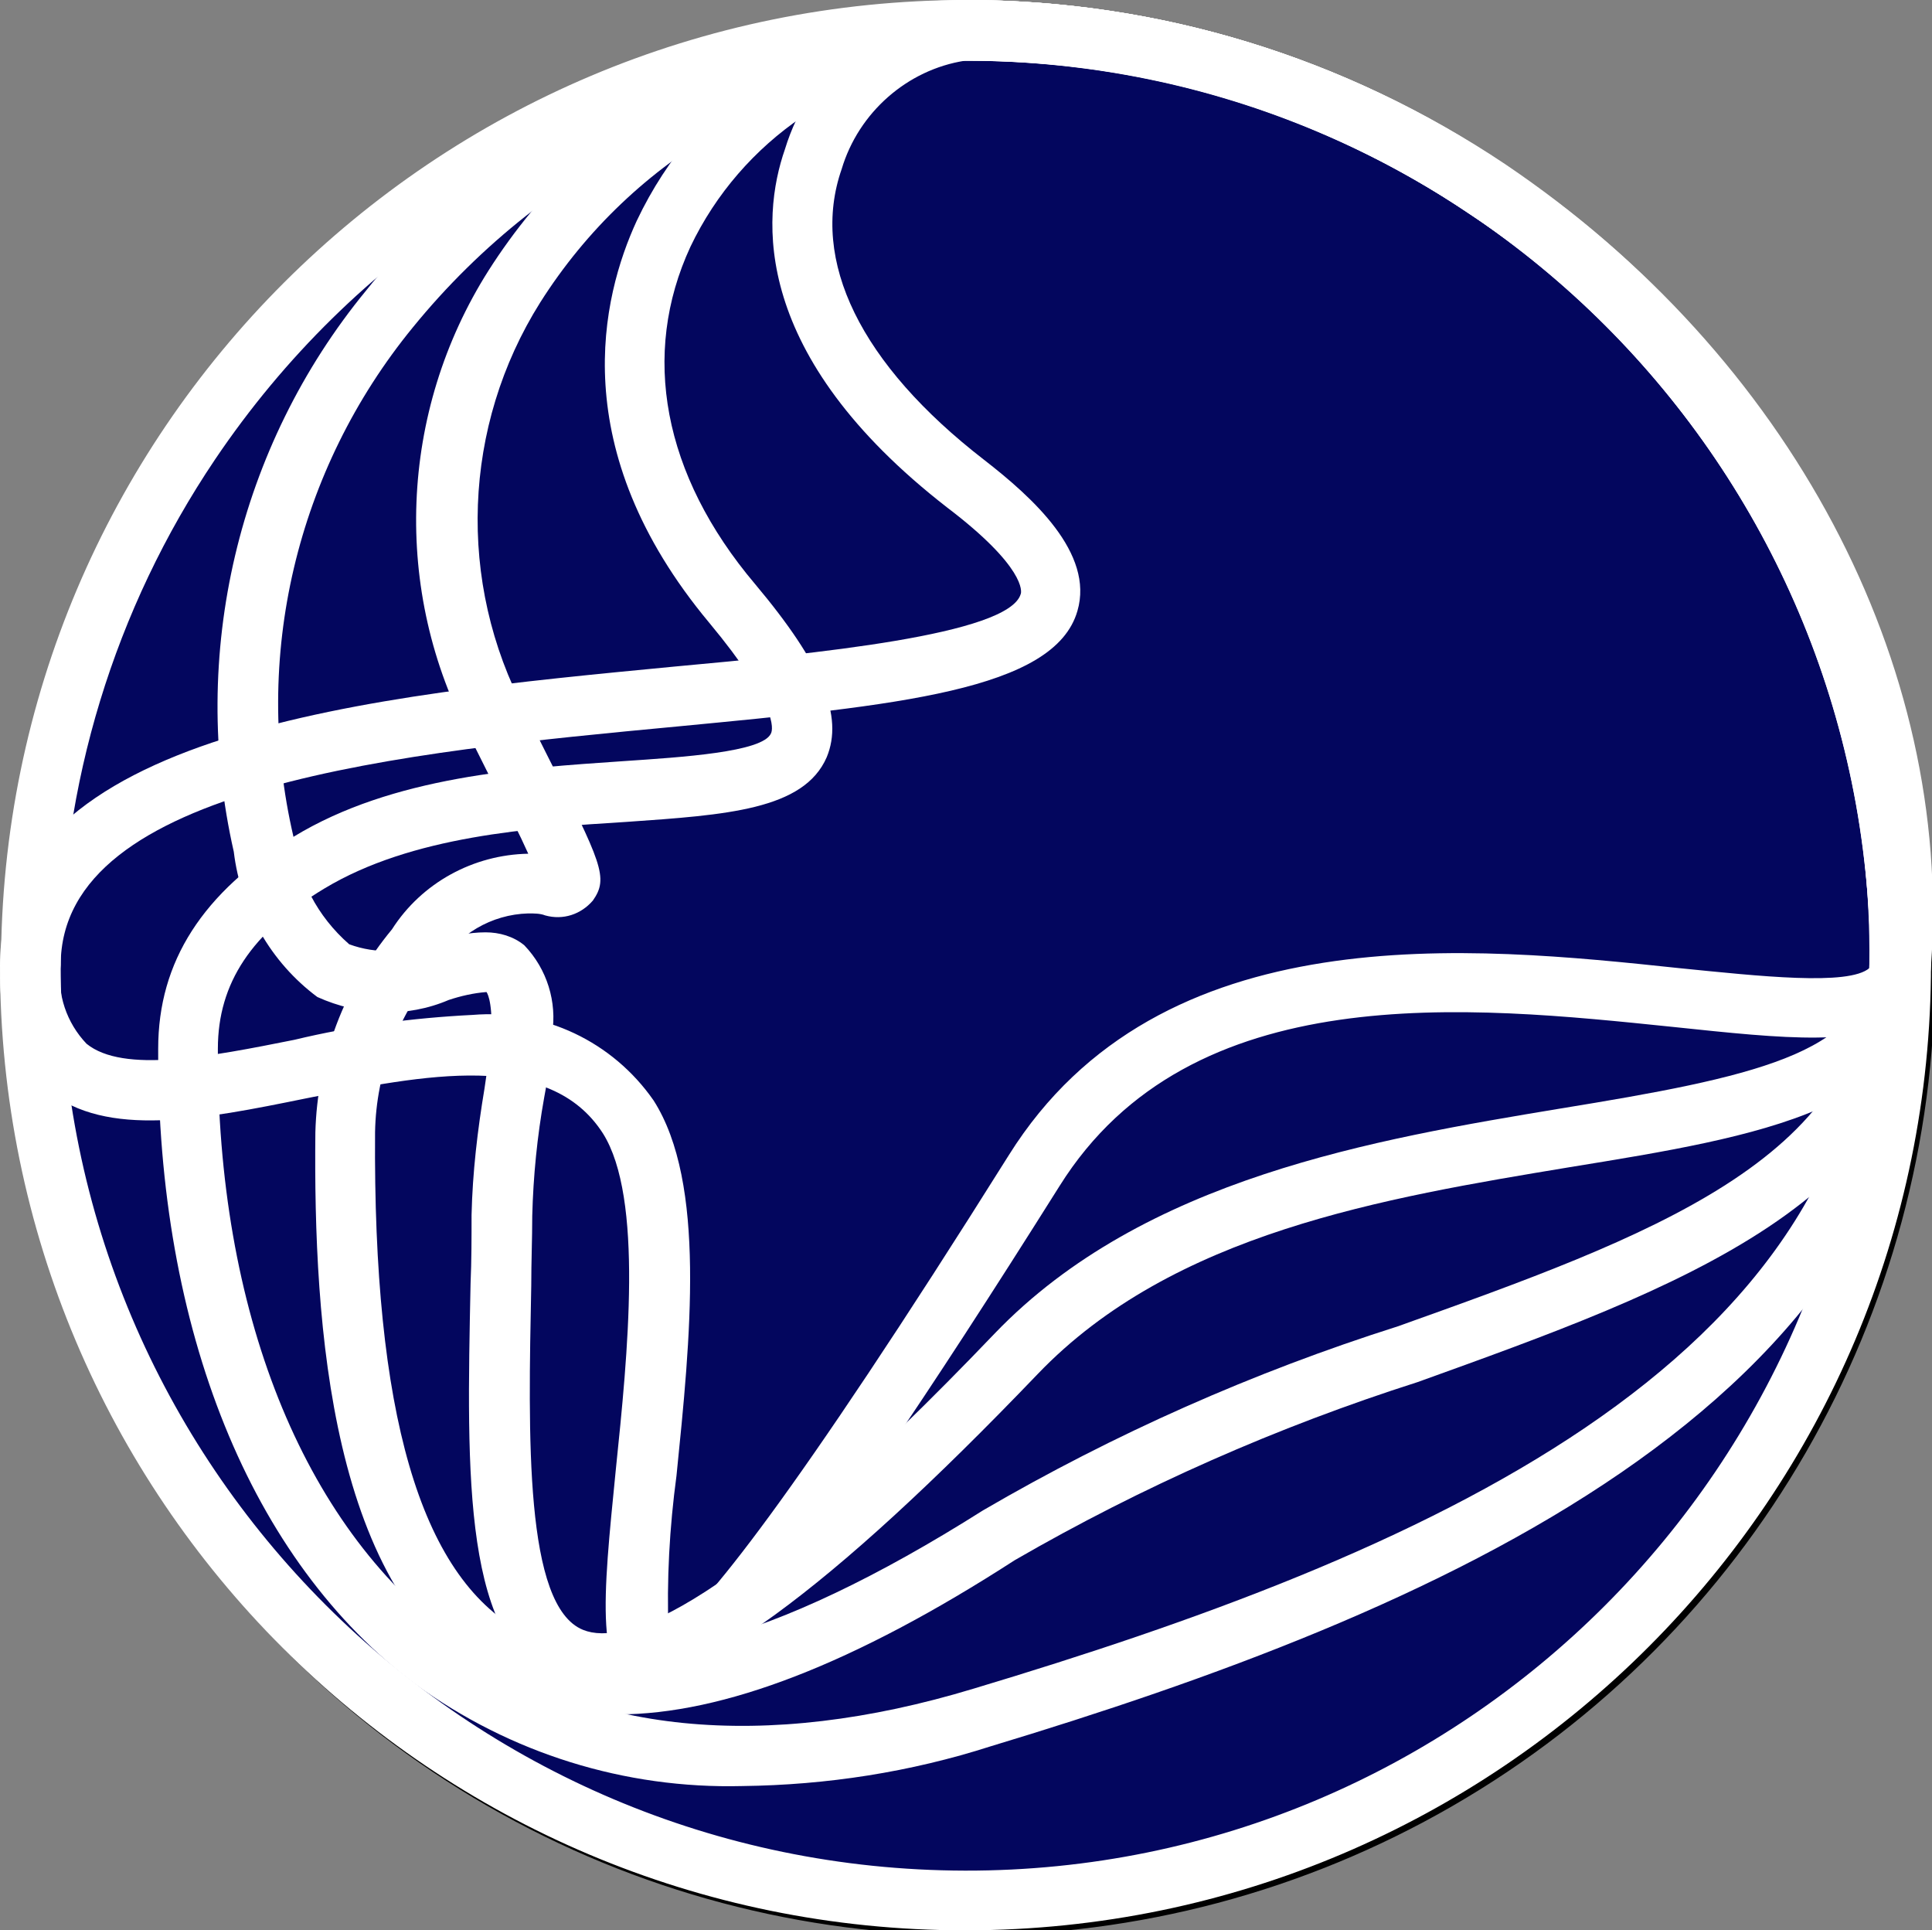 <?xml version="1.0" encoding="utf-8"?>
<!-- Generator: Adobe Illustrator 25.2.1, SVG Export Plug-In . SVG Version: 6.00 Build 0)  -->
<svg version="1.1" id="Layer_1" xmlns="http://www.w3.org/2000/svg" xmlns:xlink="http://www.w3.org/1999/xlink" x="0px" y="0px"
	 viewBox="0 0 194.2 194" style="enable-background:new 0 0 194.2 194;" xml:space="preserve">
<rect x="0" y="0" width="194.2" height="194" fill="#808080" stroke="none"/>
<style type="text/css">
	.st0{fill:#03065E;stroke:#000000;stroke-miterlimit:10;}
	.st1{fill:#FFFFFF;}
</style>
<circle class="st0" cx="97.5" cy="97.5" r="96.5"/>
<g id="Group_69">
	<g id="Group_68">
		<path id="Path_43" class="st1" d="M66.4,170.7c-0.6,0-1.1-0.1-1.7-0.3c-5-1.7-4.1-9.6-2.8-22.7c1.2-11.6,2.8-27.3-1.3-33.8
			c-5.4-8.4-17.9-5.9-29.9-3.5c-10.3,2.1-20,4-25.9-0.8c-3.4-3.2-5.2-7.9-4.7-12.6C0.1,43.4,43.6,0,97.2,0
			c19.3,0,38.1,5.8,54.1,16.5c28.6,19.3,45,50.2,42.8,80.6c-0.1,1.9-1,3.6-2.4,4.8c-4,3.4-12.2,2.5-23.6,1.3
			c-20.4-2.1-48.4-5.1-61.6,16C78.7,163.4,71,170.7,66.4,170.7z M47.5,102c7.2-0.6,14.1,2.7,18.2,8.6c5.3,8.3,3.7,23.9,2.3,37.7
			c-0.7,5.2-1,10.5-0.8,15.8c3.4-2.3,12.3-13.1,34.2-48c15.2-24.3,46.6-21,67.4-18.8c8,0.8,17,1.8,19.1,0c0.1-0.1,0.2-0.2,0.2-0.6
			c2.1-28.3-13.3-57.1-40.1-75.2C106.2-6.5,49.7,4.5,21.6,46.2C11.5,61.2,6.1,78.9,6.1,97c-0.4,2.9,0.6,5.8,2.6,7.9
			c3.7,3,12.4,1.3,20.9-0.4C35.4,103.1,41.5,102.3,47.5,102z"/>
		<path id="Path_44" class="st1" d="M60.3,170.1c-1.4,0-2.8-0.3-4.1-0.8c-9.7-4-9.3-20.8-8.9-40.3c0.1-2.3,0.1-4.6,0.1-6.9
			c0.1-4.3,0.6-8.5,1.3-12.7c0.3-1.9,0.5-3.8,0.7-5.7c0.1-3.3-0.5-4-0.5-4c-1.3,0.1-2.6,0.4-3.8,0.8c-4.2,1.8-9,1.6-13.2-0.3
			c-4.7-3.5-7.7-8.8-8.4-14.6l0,0C19,65.8,23.9,44.9,36.8,29.2C51.4,10.9,73.6,0.2,97,0c19.3,0,38.2,5.7,54.2,16.5
			c28.2,19,44.2,49.1,42.8,80.6c-0.6,14.4-17.1,17.1-36.2,20.2c-18.7,3.1-39.9,6.6-53.5,20.8C83.4,159.9,69.5,170.1,60.3,170.1z
			 M48.8,93.7c1.4,0,2.8,0.4,3.9,1.3c2.3,2.4,3.3,5.7,2.8,8.9c-0.1,2.1-0.4,4.3-0.8,6.4c-0.7,3.9-1.1,7.9-1.2,11.9
			c0,2.3-0.1,4.6-0.1,7c-0.3,15.1-0.7,32.2,5.2,34.6c4.2,1.7,14.8-2,41.4-29.8c15-15.6,38.2-19.5,56.9-22.6
			c19-3.1,30.7-5.5,31.1-14.5c1.3-29.3-13.7-57.5-40.1-75.3C132.8,11.4,115.1,6,97,6C75.4,6.3,55.1,16.2,41.5,32.9
			c-11.7,14.3-16.2,33.2-12,51.2c0.4,4.2,2.4,8,5.6,10.8c2.7,1,5.8,0.9,8.5-0.3C45.3,94.1,47.1,93.7,48.8,93.7L48.8,93.7z"/>
		<path id="Path_45" class="st1" d="M62.1,172.3c-4.4,0.1-8.8-1-12.7-3.1c-16.2-9-17.9-36-17.7-55.4c0.2-7.5,2.9-14.6,7.7-20.4
			c3-4.7,8.2-7.5,13.7-7.6l0,0c-0.8-1.8-2.1-4.4-3.7-7.4l-2.1-4.2c-7.9-14.8-7.2-32.8,1.8-47C59.6,10.7,77.6,0.5,97,0
			c19.3,0,38.1,5.7,54.1,16.5c27.2,17.7,43.3,48.1,42.8,80.5c-0.6,23.7-25.3,32.5-51.4,41.9c-14.1,4.5-27.7,10.5-40.5,17.9
			C85.9,167.2,72.7,172.3,62.1,172.3z M53.1,91.8c-3.7,0.1-7.1,2.1-9,5.3c-4,4.7-6.3,10.6-6.4,16.7c-0.2,28.1,4.5,44.5,14.6,50.1
			c9.7,5.4,25.3,1.3,46.5-12.1c13.2-7.7,27.2-13.9,41.7-18.5c25.2-9,46.9-16.8,47.4-36.4c0.4-30.4-14.7-58.8-40.2-75.4
			C132.8,11.4,115.1,6,97,6.1c-17.4,0.5-33.4,9.6-42.7,24.3c-7.8,12.4-8.4,28.1-1.5,41.1l2.1,4.2c5.6,11.1,6.3,12.5,4.7,14.8
			c-1.2,1.4-3,2-4.8,1.5C54.3,91.8,53.7,91.8,53.1,91.8L53.1,91.8z"/>
		<path id="Path_46" class="st1" d="M74.6,179.5c-11.8,0.3-23.3-3.3-32.8-10.2c-16.6-12.4-26-35.7-25.9-63.9
			c0-8.8,4.5-15.7,13.6-21.3c10-6.1,22.9-6.9,33.1-7.6c5.9-0.4,14.1-0.9,14.9-2.8c0.2-0.4,0.7-2.8-6.2-11.1
			C56.7,45.1,60.5,29.8,64,22.2C70.1,9.3,82.7,0.8,97,0c53.5,0,97,43.3,97,96.9c0,0,0,0,0,0V97c-0.6,44.5-50.7,65.3-94.4,78.5
			C91.5,178.1,83.1,179.4,74.6,179.5z M97,6.1c-11.9,0.8-22.5,8-27.6,18.7c-5,10.8-2.8,22.9,6.5,33.9l0,0c6.8,8.1,8.9,13.3,7.2,17.4
			c-2.3,5.3-10.1,5.8-20.1,6.5c-9.7,0.6-21.6,1.4-30.4,6.7c-7.3,4.4-10.7,9.5-10.7,16.1c-0.1,26.3,8.5,47.8,23.5,59
			c13.2,9.9,31.4,11.7,52.5,5.3c44.3-13.3,89.6-32.4,90.1-72.8C187.9,46.7,147.2,6,97,6.1L97,6.1z"/>
		<path id="Path_47" class="st1" d="M97,194c-53.6,0-97-43.4-97-97c0-23.6,37.5-27.1,67.7-30c14.2-1.3,33.7-3.2,34.9-7.3
			c0.1-0.2,0.5-2.7-7.4-8.7c-19.7-15.3-18.7-29.1-16.3-36c2.5-8.2,9.6-14.1,18.1-15c53.6,0,97,43.4,97.1,96.9
			c0,53.6-43.4,97-96.9,97.1L97,194L97,194z M97,6.1C91.2,7,86.3,11.3,84.6,17c-3.2,9.2,1.9,19.6,14.3,29.2
			c4.9,3.8,11.1,9.4,9.4,15.2c-2.3,8-18.2,9.5-40.1,11.6C40.6,75.6,6.1,78.9,6.1,97c0,50.2,40.7,90.9,90.9,91S188,147.2,188,97
			S147.3,6.1,97,6.1C97,6.1,97,6.1,97,6.1z"/>
	</g>
</g>
</svg>
